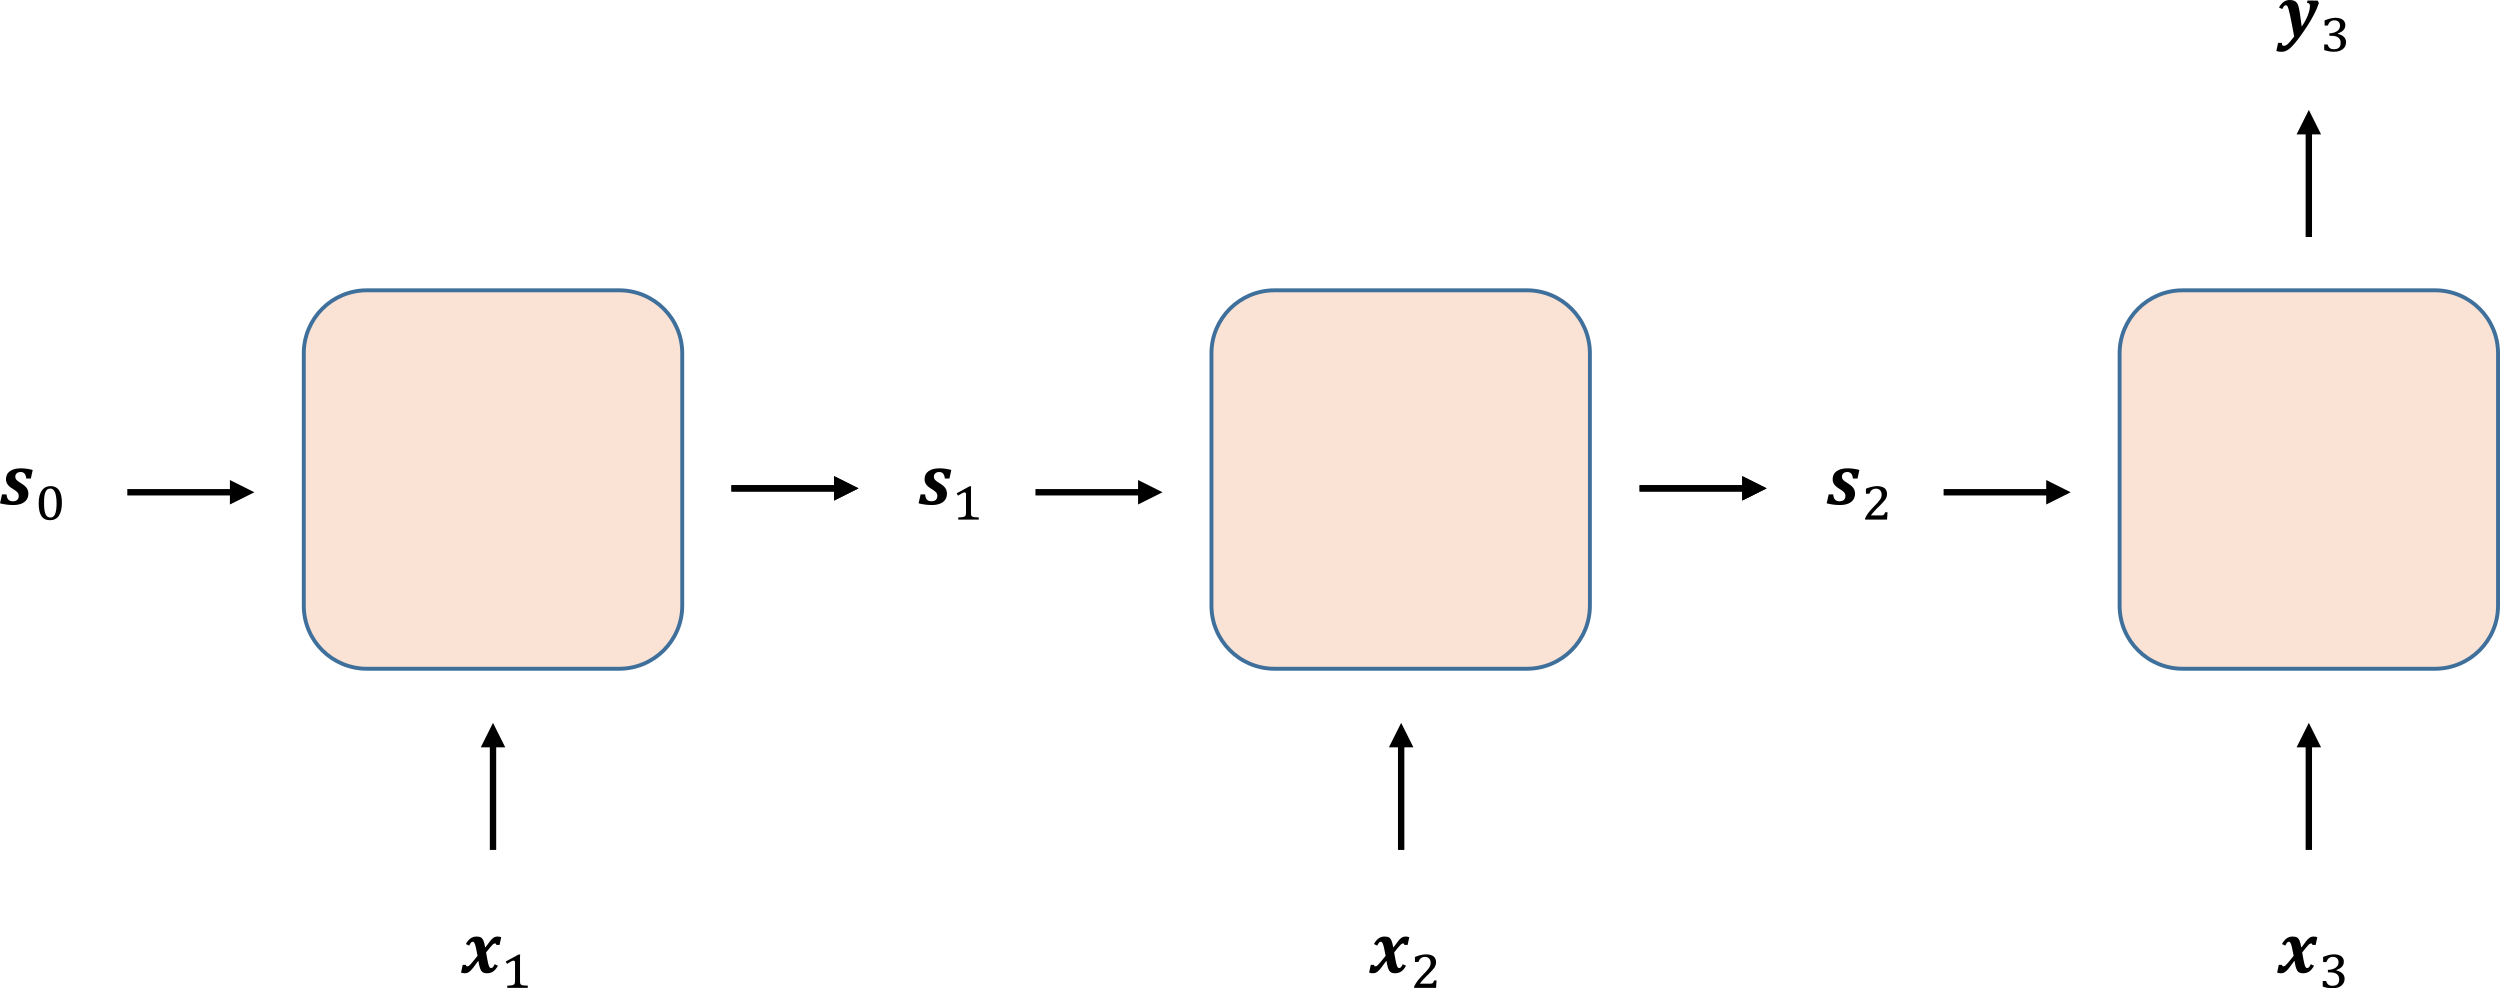 <?xml version="1.0" encoding="UTF-8" standalone="no"?>
<svg
   xmlns:dc="http://purl.org/dc/elements/1.1/"
   xmlns:cc="http://creativecommons.org/ns#"
   xmlns:rdf="http://www.w3.org/1999/02/22-rdf-syntax-ns#"
   xmlns:svg="http://www.w3.org/2000/svg"
   xmlns="http://www.w3.org/2000/svg"
   xmlns:xlink="http://www.w3.org/1999/xlink"
   xmlns:sodipodi="http://sodipodi.sourceforge.net/DTD/sodipodi-0.dtd"
   xmlns:inkscape="http://www.inkscape.org/namespaces/inkscape"
   width="612.782pt"
   height="242.249pt"
   viewBox="0 0 612.782 242.249"
   version="1.2"
   id="svg332"
   sodipodi:docname="manyone.svg"
   inkscape:version="0.92.3 (2405546, 2018-03-11)">
  <sodipodi:namedview
     pagecolor="#ffffff"
     bordercolor="#666666"
     borderopacity="1"
     objecttolerance="10"
     gridtolerance="10"
     guidetolerance="10"
     inkscape:pageopacity="0"
     inkscape:pageshadow="2"
     inkscape:window-width="1920"
     inkscape:window-height="1013"
     id="namedview334"
     showgrid="false"
     inkscape:zoom="0.54326923"
     inkscape:cx="1261.1344"
     inkscape:cy="203.69062"
     inkscape:window-x="-9"
     inkscape:window-y="-9"
     inkscape:window-maximized="1"
     inkscape:current-layer="surface7044" />
  <defs
     id="defs243">
    <g
       id="g241">
      <symbol
         overflow="visible"
         id="glyph0-0"
         style="overflow:visible">
        <path
           style="stroke:none"
           d="m 4.984,-4.281 v -0.188 C 4.984,-4.602 4.988,-4.723 5,-4.828 5.02,-4.941 5.062,-5.055 5.125,-5.172 5.195,-5.297 5.289,-5.438 5.406,-5.594 5.531,-5.75 5.703,-5.941 5.922,-6.172 6.055,-6.316 6.176,-6.457 6.281,-6.594 6.395,-6.727 6.488,-6.867 6.562,-7.016 6.645,-7.172 6.707,-7.332 6.75,-7.5 6.801,-7.664 6.828,-7.852 6.828,-8.062 6.828,-8.5 6.727,-8.836 6.531,-9.078 6.344,-9.316 6.066,-9.438 5.703,-9.438 c -0.188,0 -0.355,0.031 -0.5,0.094 -0.137,0.055 -0.258,0.133 -0.359,0.234 -0.105,0.105 -0.195,0.23 -0.266,0.375 -0.074,0.148 -0.137,0.309 -0.188,0.484 h -0.844 v -1.141 c 0.344,-0.176 0.719,-0.332 1.125,-0.469 0.406,-0.133 0.801,-0.203 1.188,-0.203 0.414,0 0.766,0.047 1.047,0.141 0.289,0.086 0.523,0.199 0.703,0.344 0.188,0.148 0.32,0.324 0.406,0.531 0.082,0.211 0.125,0.434 0.125,0.672 0,0.219 -0.027,0.422 -0.078,0.609 -0.043,0.18 -0.117,0.355 -0.219,0.531 C 7.738,-7.055 7.598,-6.863 7.422,-6.656 7.242,-6.445 7.031,-6.211 6.781,-5.953 6.594,-5.754 6.441,-5.594 6.328,-5.469 6.211,-5.344 6.125,-5.223 6.062,-5.109 6.008,-4.992 5.973,-4.875 5.953,-4.75 c -0.023,0.117 -0.031,0.258 -0.031,0.422 v 0.047 z m 1.094,0.969 v 1.406 H 4.812 V -3.312 Z m 3.188,2.5 v -10.359 h -6.688 V -0.812 Z m 0.906,-11.172 V 0 h -8.5 v -11.984 z m 0,0"
           id="path214"
           inkscape:connector-curvature="0" />
      </symbol>
      <symbol
         overflow="visible"
         id="glyph0-1"
         style="overflow:visible">
        <path
           style="stroke:none"
           d="m 6.406,-4.969 c 0.207,1.242 0.375,2.133 0.5,2.672 0.133,0.531 0.273,0.875 0.422,1.031 0.07,0.086 0.172,0.125 0.297,0.125 0.145,0 0.281,-0.055 0.406,-0.172 0.125,-0.113 0.285,-0.367 0.484,-0.766 l 0.797,0.375 C 8.977,-1.086 8.594,-0.625 8.156,-0.312 7.727,-0.008 7.223,0.141 6.641,0.141 6.285,0.141 6,0.094 5.781,0 5.57,-0.082 5.391,-0.227 5.234,-0.438 5.086,-0.656 4.957,-0.957 4.844,-1.344 4.727,-1.727 4.625,-2.227 4.531,-2.844 H 4.438 c -0.5,0.711 -0.902,1.25 -1.203,1.625 C 2.941,-0.844 2.688,-0.562 2.469,-0.375 2.258,-0.188 2.055,-0.055 1.859,0.016 1.66,0.098 1.426,0.141 1.156,0.141 1.02,0.141 0.859,0.125 0.672,0.094 0.492,0.062 0.359,0.023 0.266,-0.016 l 0.406,-1.906 H 1.469 c 0.008,0.125 0.039,0.219 0.094,0.281 0.051,0.062 0.125,0.094 0.219,0.094 0.102,0 0.195,-0.02 0.281,-0.062 C 2.156,-1.648 2.281,-1.75 2.438,-1.906 2.602,-2.062 2.805,-2.285 3.047,-2.578 c 0.25,-0.301 0.672,-0.82 1.266,-1.562 -0.125,-0.688 -0.246,-1.281 -0.359,-1.781 C 3.848,-6.43 3.75,-6.797 3.656,-7.016 3.57,-7.242 3.488,-7.395 3.406,-7.469 3.332,-7.539 3.242,-7.578 3.141,-7.578 c -0.117,0 -0.219,0.031 -0.312,0.094 C 2.742,-7.43 2.656,-7.332 2.562,-7.188 2.469,-7.051 2.363,-6.867 2.25,-6.641 l -0.797,-0.375 c 0.332,-0.625 0.711,-1.086 1.141,-1.391 0.426,-0.301 0.91,-0.453 1.453,-0.453 0.469,0 0.828,0.074 1.078,0.219 0.25,0.137 0.453,0.383 0.609,0.734 0.156,0.344 0.301,0.902 0.438,1.672 h 0.094 c 0.438,-0.613 0.773,-1.07 1.016,-1.375 0.238,-0.312 0.457,-0.555 0.656,-0.734 0.207,-0.188 0.406,-0.316 0.594,-0.391 0.195,-0.082 0.43,-0.125 0.703,-0.125 0.289,0 0.582,0.055 0.875,0.156 l -0.406,1.906 H 8.906 c -0.023,-0.25 -0.125,-0.375 -0.312,-0.375 -0.086,0 -0.172,0.023 -0.266,0.062 -0.094,0.043 -0.215,0.137 -0.359,0.281 -0.148,0.137 -0.336,0.344 -0.562,0.625 -0.219,0.273 -0.555,0.684 -1,1.234 z m 0,0"
           id="path217"
           inkscape:connector-curvature="0" />
      </symbol>
      <symbol
         overflow="visible"
         id="glyph0-2"
         style="overflow:visible">
        <path
           style="stroke:none"
           d="m 2.047,-2.469 c 0.031,0.531 0.164,0.949 0.406,1.25 0.25,0.293 0.625,0.438 1.125,0.438 0.457,0 0.812,-0.109 1.062,-0.328 C 4.898,-1.336 5.031,-1.656 5.031,-2.062 c 0,-0.25 -0.043,-0.457 -0.125,-0.625 C 4.82,-2.852 4.688,-3.016 4.5,-3.172 4.312,-3.336 4.008,-3.551 3.594,-3.812 3,-4.164 2.566,-4.531 2.297,-4.906 2.035,-5.281 1.906,-5.703 1.906,-6.172 c 0,-0.863 0.32,-1.523 0.969,-1.984 0.645,-0.469 1.547,-0.703 2.703,-0.703 0.457,0 0.941,0.039 1.453,0.109 0.52,0.074 0.992,0.172 1.422,0.297 L 8,-6.359 H 6.875 C 6.82,-6.898 6.68,-7.301 6.453,-7.562 6.234,-7.82 5.914,-7.953 5.5,-7.953 c -0.398,0 -0.715,0.105 -0.953,0.312 -0.242,0.199 -0.359,0.469 -0.359,0.812 0,0.312 0.098,0.586 0.297,0.812 0.207,0.23 0.598,0.516 1.172,0.859 0.613,0.367 1.055,0.746 1.328,1.141 0.27,0.398 0.406,0.855 0.406,1.375 0,0.605 -0.164,1.121 -0.484,1.547 -0.312,0.418 -0.75,0.73 -1.312,0.938 C 5.039,0.039 4.41,0.141 3.703,0.141 2.566,0.141 1.477,0 0.438,-0.281 l 0.5,-2.188 z m 0,0"
           id="path220"
           inkscape:connector-curvature="0" />
      </symbol>
      <symbol
         overflow="visible"
         id="glyph0-3"
         style="overflow:visible">
        <path
           style="stroke:none"
           d="M 4.438,0.094 C 4.312,-0.613 4.156,-1.453 3.969,-2.422 3.789,-3.398 3.613,-4.285 3.438,-5.078 3.258,-5.867 3.129,-6.406 3.047,-6.688 2.961,-6.969 2.883,-7.164 2.812,-7.281 2.738,-7.406 2.664,-7.484 2.594,-7.516 c -0.062,-0.039 -0.125,-0.062 -0.188,-0.062 -0.148,0 -0.281,0.062 -0.406,0.188 -0.125,0.117 -0.289,0.367 -0.484,0.75 l -0.797,-0.375 c 0.332,-0.613 0.711,-1.07 1.141,-1.375 0.438,-0.312 0.938,-0.469 1.5,-0.469 0.457,0 0.82,0.07 1.094,0.203 0.281,0.125 0.504,0.309 0.672,0.547 0.164,0.23 0.297,0.523 0.391,0.875 0.082,0.281 0.18,0.777 0.297,1.484 0.176,1.156 0.332,2.293 0.469,3.406 0.645,-0.938 1.141,-1.848 1.484,-2.734 0.352,-0.883 0.531,-1.672 0.531,-2.359 0,-0.227 -0.055,-0.398 -0.156,-0.516 -0.105,-0.113 -0.293,-0.176 -0.562,-0.188 l 0.125,-0.578 H 10.188 L 10.5,-8.141 c -0.125,0.406 -0.309,0.898 -0.547,1.469 -0.367,0.844 -0.855,1.793 -1.469,2.844 C 7.922,-2.891 7.312,-1.945 6.656,-1 c -0.762,1.102 -1.43,1.992 -2,2.672 -0.562,0.676 -1.055,1.176 -1.469,1.5 C 2.852,3.41 2.535,3.582 2.234,3.688 1.941,3.789 1.629,3.844 1.297,3.844 0.859,3.844 0.445,3.773 0.062,3.641 L 0.5,1.656 h 0.922 c 0.008,0.25 0.047,0.43 0.109,0.547 0.07,0.113 0.195,0.172 0.375,0.172 0.133,0 0.266,-0.027 0.391,-0.078 0.125,-0.043 0.281,-0.137 0.469,-0.281 C 2.953,1.867 3.188,1.629 3.469,1.297 3.75,0.961 4.07,0.562 4.438,0.094 Z m 0,0"
           id="path223"
           inkscape:connector-curvature="0" />
      </symbol>
      <symbol
         overflow="visible"
         id="glyph1-0"
         style="overflow:visible">
        <path
           style="stroke:none"
           d="m 3.594,-3.094 v -0.141 c 0,-0.094 0.004,-0.176 0.016,-0.25 0.02,-0.082 0.051,-0.164 0.094,-0.25 C 3.754,-3.828 3.82,-3.926 3.906,-4.031 4,-4.145 4.117,-4.285 4.266,-4.453 4.367,-4.555 4.457,-4.656 4.531,-4.75 4.613,-4.852 4.68,-4.957 4.734,-5.062 4.797,-5.176 4.844,-5.289 4.875,-5.406 c 0.031,-0.125 0.047,-0.266 0.047,-0.422 0,-0.312 -0.07,-0.551 -0.203,-0.719 C 4.582,-6.723 4.383,-6.812 4.125,-6.812 3.988,-6.812 3.867,-6.789 3.766,-6.75 3.66,-6.707 3.57,-6.648 3.5,-6.578 c -0.074,0.074 -0.141,0.168 -0.203,0.281 -0.055,0.105 -0.094,0.219 -0.125,0.344 H 2.562 V -6.781 c 0.25,-0.125 0.52,-0.234 0.812,-0.328 0.289,-0.102 0.578,-0.156 0.859,-0.156 0.289,0 0.539,0.031 0.75,0.094 0.219,0.062 0.391,0.152 0.516,0.266 0.133,0.105 0.227,0.23 0.281,0.375 0.062,0.148 0.094,0.309 0.094,0.484 0,0.156 -0.016,0.305 -0.047,0.438 -0.031,0.125 -0.09,0.258 -0.172,0.391 -0.074,0.125 -0.172,0.266 -0.297,0.422 -0.125,0.148 -0.281,0.312 -0.469,0.5 -0.137,0.137 -0.246,0.25 -0.328,0.344 C 4.488,-3.859 4.426,-3.77 4.375,-3.688 4.332,-3.602 4.301,-3.52 4.281,-3.438 4.27,-3.352 4.266,-3.25 4.266,-3.125 v 0.031 z m 0.797,0.703 V -1.375 H 3.469 v -1.016 z m 2.312,1.797 V -8.062 h -4.844 v 7.469 z M 7.344,-8.656 V 0 H 1.203 v -8.656 z m 0,0"
           id="path226"
           inkscape:connector-curvature="0" />
      </symbol>
      <symbol
         overflow="visible"
         id="glyph1-1"
         style="overflow:visible">
        <path
           style="stroke:none"
           d="m 4.641,-1.672 c 0,0.125 0.004,0.242 0.016,0.344 0.008,0.094 0.02,0.172 0.031,0.234 0.02,0.062 0.047,0.121 0.078,0.172 0.031,0.043 0.066,0.078 0.109,0.109 0.051,0.055 0.117,0.094 0.203,0.125 0.094,0.031 0.203,0.059 0.328,0.078 0.133,0.012 0.289,0.023 0.469,0.031 0.188,0.012 0.41,0.023 0.672,0.031 V 0 h -5.031 v -0.547 c 0.25,-0.008 0.457,-0.02 0.625,-0.031 C 2.316,-0.586 2.469,-0.602 2.594,-0.625 c 0.125,-0.02 0.223,-0.039 0.297,-0.062 0.07,-0.02 0.133,-0.051 0.188,-0.094 0.062,-0.031 0.113,-0.066 0.156,-0.109 C 3.273,-0.941 3.305,-1 3.328,-1.062 c 0.031,-0.07 0.051,-0.156 0.062,-0.25 0.02,-0.094 0.031,-0.211 0.031,-0.359 v -4.562 C 3.422,-6.391 3.383,-6.5 3.312,-6.562 3.25,-6.633 3.16,-6.672 3.047,-6.672 c -0.137,0 -0.336,0.07 -0.594,0.203 -0.25,0.137 -0.586,0.336 -1,0.594 C 1.398,-5.969 1.348,-6.062 1.297,-6.156 1.254,-6.258 1.207,-6.363 1.156,-6.469 1.688,-6.75 2.207,-7.031 2.719,-7.312 3.227,-7.602 3.75,-7.891 4.281,-8.172 h 0.391 c -0.012,0.23 -0.023,0.438 -0.031,0.625 0,0.18 0,0.355 0,0.531 0,0.18 0,0.352 0,0.516 z m 0,0"
           id="path229"
           inkscape:connector-curvature="0" />
      </symbol>
      <symbol
         overflow="visible"
         id="glyph1-2"
         style="overflow:visible">
        <path
           style="stroke:none"
           d="M 3.688,0.141 C 2.75,0.141 2.051,-0.195 1.594,-0.875 1.145,-1.562 0.922,-2.598 0.922,-3.984 c 0,-0.727 0.066,-1.352 0.203,-1.875 0.145,-0.531 0.344,-0.969 0.594,-1.312 0.258,-0.352 0.562,-0.613 0.906,-0.781 0.352,-0.176 0.742,-0.266 1.172,-0.266 0.5,0 0.926,0.094 1.281,0.281 0.363,0.188 0.656,0.461 0.875,0.812 0.227,0.344 0.395,0.773 0.5,1.281 0.102,0.5 0.156,1.07 0.156,1.703 0,1.406 -0.25,2.477 -0.75,3.203 -0.5,0.719 -1.227,1.078 -2.172,1.078 z m -1.453,-4.281 c 0,0.637 0.023,1.184 0.078,1.641 0.062,0.461 0.156,0.84 0.281,1.141 0.133,0.293 0.301,0.508 0.5,0.641 0.195,0.137 0.43,0.203 0.703,0.203 0.25,0 0.469,-0.062 0.656,-0.188 0.188,-0.133 0.344,-0.336 0.469,-0.609 0.125,-0.281 0.219,-0.633 0.281,-1.062 0.07,-0.426 0.109,-0.926 0.109,-1.5 0,-0.656 -0.039,-1.219 -0.109,-1.688 C 5.129,-6.031 5.031,-6.414 4.906,-6.719 4.781,-7.02 4.617,-7.242 4.422,-7.391 c -0.188,-0.145 -0.406,-0.219 -0.656,-0.219 -0.305,0 -0.555,0.078 -0.75,0.234 -0.199,0.156 -0.355,0.387 -0.469,0.688 -0.117,0.293 -0.199,0.656 -0.25,1.094 -0.043,0.43 -0.062,0.914 -0.062,1.453 z m 0,0"
           id="path232"
           inkscape:connector-curvature="0" />
      </symbol>
      <symbol
         overflow="visible"
         id="glyph1-3"
         style="overflow:visible">
        <path
           style="stroke:none"
           d="m 4.609,-1.031 c 0.195,0 0.352,-0.004 0.469,-0.016 0.125,-0.02 0.223,-0.055 0.297,-0.109 0.082,-0.051 0.148,-0.129 0.203,-0.234 0.051,-0.102 0.113,-0.242 0.188,-0.422 h 0.594 C 6.336,-1.508 6.316,-1.207 6.297,-0.906 6.273,-0.602 6.254,-0.301 6.234,0 h -5.375 V -0.328 C 0.961,-0.555 1.082,-0.781 1.219,-1 1.352,-1.227 1.504,-1.457 1.672,-1.688 1.848,-1.914 2.039,-2.148 2.25,-2.391 2.469,-2.629 2.707,-2.883 2.969,-3.156 3.363,-3.551 3.688,-3.891 3.938,-4.172 c 0.25,-0.281 0.445,-0.531 0.594,-0.75 C 4.676,-5.141 4.773,-5.344 4.828,-5.531 4.879,-5.719 4.906,-5.914 4.906,-6.125 4.906,-6.344 4.875,-6.539 4.812,-6.719 4.75,-6.906 4.66,-7.062 4.547,-7.188 4.43,-7.312 4.285,-7.41 4.109,-7.484 3.941,-7.555 3.742,-7.594 3.516,-7.594 c -0.398,0 -0.73,0.109 -1,0.328 -0.262,0.211 -0.469,0.516 -0.625,0.922 H 1.062 v -1.234 c 0.539,-0.227 1.039,-0.391 1.5,-0.484 0.457,-0.102 0.867,-0.156 1.234,-0.156 0.438,0 0.812,0.055 1.125,0.156 0.312,0.094 0.562,0.227 0.75,0.391 0.195,0.168 0.336,0.371 0.422,0.609 0.094,0.242 0.141,0.496 0.141,0.766 0,0.168 -0.016,0.324 -0.047,0.469 C 6.164,-5.691 6.125,-5.551 6.062,-5.406 6.008,-5.27 5.938,-5.129 5.844,-4.984 5.75,-4.848 5.633,-4.703 5.5,-4.547 5.395,-4.41 5.254,-4.254 5.078,-4.078 4.91,-3.898 4.727,-3.707 4.531,-3.5 4.332,-3.301 4.117,-3.094 3.891,-2.875 3.672,-2.656 3.457,-2.438 3.25,-2.219 3.051,-2 2.863,-1.785 2.688,-1.578 2.508,-1.379 2.367,-1.195 2.266,-1.031 Z m 0,0"
           id="path235"
           inkscape:connector-curvature="0" />
      </symbol>
      <symbol
         overflow="visible"
         id="glyph1-4"
         style="overflow:visible">
        <path
           style="stroke:none"
           d="m 1.094,-6.328 v -1.25 c 0.5,-0.207 0.969,-0.363 1.406,-0.469 0.445,-0.113 0.875,-0.172 1.281,-0.172 0.332,0 0.645,0.039 0.938,0.109 0.301,0.074 0.555,0.184 0.766,0.328 0.219,0.148 0.383,0.328 0.5,0.547 0.125,0.219 0.188,0.469 0.188,0.75 0,0.273 -0.039,0.512 -0.109,0.719 C 5.988,-5.555 5.867,-5.363 5.703,-5.188 5.547,-5.02 5.352,-4.867 5.125,-4.734 4.895,-4.598 4.629,-4.469 4.328,-4.344 v 0.078 c 0.281,0.055 0.539,0.137 0.781,0.25 0.25,0.105 0.469,0.246 0.656,0.422 0.188,0.168 0.332,0.367 0.438,0.594 0.102,0.219 0.156,0.465 0.156,0.734 0,0.344 -0.062,0.664 -0.188,0.953 -0.125,0.293 -0.32,0.543 -0.578,0.75 -0.25,0.211 -0.562,0.375 -0.938,0.5 C 4.281,0.051 3.848,0.109 3.359,0.109 2.961,0.109 2.562,0.07 2.156,0 1.75,-0.082 1.363,-0.188 1,-0.312 v -1.375 h 0.812 c 0.07,0.211 0.156,0.391 0.25,0.547 0.094,0.148 0.203,0.266 0.328,0.359 0.125,0.094 0.266,0.164 0.422,0.203 0.164,0.043 0.352,0.062 0.562,0.062 0.539,0 0.953,-0.125 1.234,-0.375 0.281,-0.258 0.422,-0.656 0.422,-1.188 0,-0.562 -0.188,-0.988 -0.562,-1.281 -0.367,-0.289 -0.914,-0.438 -1.641,-0.438 h -0.562 V -4.406 C 2.711,-4.426 3.098,-4.488 3.422,-4.594 3.742,-4.695 4.016,-4.832 4.234,-5 4.453,-5.164 4.613,-5.359 4.719,-5.578 4.82,-5.797 4.875,-6.031 4.875,-6.281 4.875,-6.688 4.754,-7.004 4.516,-7.234 4.273,-7.473 3.926,-7.594 3.469,-7.594 c -0.387,0 -0.711,0.109 -0.969,0.328 -0.262,0.211 -0.465,0.523 -0.609,0.938 z m 0,0"
           id="path238"
           inkscape:connector-curvature="0" />
      </symbol>
    </g>
  </defs>
  <g
     id="surface7044"
     transform="translate(-590.218,-168.001)">
    <path
       style="fill:#fae3d4;fill-opacity:1;fill-rule:evenodd;stroke:#3f709c;stroke-width:0.96;stroke-linecap:butt;stroke-linejoin:miter;stroke-miterlimit:10;stroke-opacity:1"
       d="m 664.68,285.379 c 0,8.543 6.922,15.461 15.461,15.461 h 61.84 c 8.539,0 15.461,-6.918 15.461,-15.461 v -61.84 c 0,-8.539 -6.922,-15.461 -15.461,-15.461 h -61.84 c -8.539,0 -15.461,6.922 -15.461,15.461 z m 0,0"
       transform="matrix(1,0,0,-1,0,540)"
       id="path247"
       inkscape:connector-curvature="0" />
    <path
       style="fill:#000000;fill-opacity:1;fill-rule:nonzero;stroke:none"
       d="m 711.84,376.328 v -26.148 h -1.559 v 26.148 z m 2.219,-25.148 -3,-6 -3,6 z m 0,0"
       id="path249"
       inkscape:connector-curvature="0" />
    <g
       style="fill:#000000;fill-opacity:1"
       id="g253">
      <use
         xlink:href="#glyph0-1"
         x="702.96"
         y="406.42"
         id="use251"
         width="100%"
         height="100%" />
    </g>
    <g
       style="fill:#000000;fill-opacity:1"
       id="g257">
      <use
         xlink:href="#glyph1-1"
         x="713.04"
         y="410.14"
         id="use255"
         width="100%"
         height="100%" />
    </g>
    <path
       style="fill:#000000;fill-opacity:1;fill-rule:nonzero;stroke:none"
       d="m 769.5,288.48 h 26.148 v -1.559 H 769.5 Z m 25.148,2.219 6,-3 -6,-3 z m 0,0"
       id="path259"
       inkscape:connector-curvature="0" />
    <g
       style="fill:#000000;fill-opacity:1"
       id="g263">
      <use
         xlink:href="#glyph0-2"
         x="814.94"
         y="291.65"
         id="use261"
         width="100%"
         height="100%" />
    </g>
    <g
       style="fill:#000000;fill-opacity:1"
       id="g267">
      <use
         xlink:href="#glyph1-1"
         x="823.58"
         y="295.37"
         id="use265"
         width="100%"
         height="100%" />
    </g>
    <path
       style="fill:#000000;fill-opacity:1;fill-rule:nonzero;stroke:none"
       d="m 769.5,288.48 h 26.148 v -1.559 H 769.5 Z m 25.148,2.219 6,-3 -6,-3 z m 0,0"
       id="path269"
       inkscape:connector-curvature="0" />
    <path
       style="fill:#000000;fill-opacity:1;fill-rule:nonzero;stroke:none"
       d="m 621.422,289.441 h 26.148 v -1.562 h -26.148 z m 25.148,2.219 6,-3 -6,-3 z m 0,0"
       id="path271"
       inkscape:connector-curvature="0" />
    <g
       style="fill:#000000;fill-opacity:1"
       id="g275">
      <use
         xlink:href="#glyph0-2"
         x="589.78"
         y="291.65"
         id="use273"
         width="100%"
         height="100%" />
    </g>
    <g
       style="fill:#000000;fill-opacity:1"
       id="g279">
      <use
         xlink:href="#glyph1-2"
         x="598.78"
         y="295.37"
         id="use277"
         width="100%"
         height="100%" />
    </g>
    <path
       style="fill:#fae3d4;fill-opacity:1;fill-rule:evenodd;stroke:#3f709c;stroke-width:0.96;stroke-linecap:butt;stroke-linejoin:miter;stroke-miterlimit:10;stroke-opacity:1"
       d="m 887.16,285.379 c 0,8.543 6.918,15.461 15.461,15.461 h 61.84 c 8.539,0 15.461,-6.918 15.461,-15.461 V 223.539 C 979.922,215 973,208.078 964.461,208.078 h -61.84 c -8.543,0 -15.461,6.922 -15.461,15.461 z m 0,0"
       transform="matrix(1,0,0,-1,0,540)"
       id="path281"
       inkscape:connector-curvature="0" />
    <path
       style="fill:#000000;fill-opacity:1;fill-rule:nonzero;stroke:none"
       d="m 934.441,376.328 v -26.148 h -1.562 v 26.148 z m 2.219,-25.148 -3,-6 -3,6 z m 0,0"
       id="path283"
       inkscape:connector-curvature="0" />
    <g
       style="fill:#000000;fill-opacity:1"
       id="g287">
      <use
         xlink:href="#glyph0-1"
         x="925.54"
         y="406.42"
         id="use285"
         width="100%"
         height="100%" />
    </g>
    <g
       style="fill:#000000;fill-opacity:1"
       id="g291">
      <use
         xlink:href="#glyph1-3"
         x="935.98"
         y="410.14"
         id="use289"
         width="100%"
         height="100%" />
    </g>
    <path
       style="fill:#000000;fill-opacity:1;fill-rule:nonzero;stroke:none"
       d="M 992.102,288.48 H 1018.25 v -1.559 h -26.148 z m 25.148,2.219 6,-3 -6,-3 z m 0,0"
       id="path293"
       inkscape:connector-curvature="0" />
    <g
       style="fill:#000000;fill-opacity:1"
       id="g297">
      <use
         xlink:href="#glyph0-2"
         x="1037.52"
         y="291.65"
         id="use295"
         width="100%"
         height="100%" />
    </g>
    <g
       style="fill:#000000;fill-opacity:1"
       id="g301">
      <use
         xlink:href="#glyph1-3"
         x="1046.52"
         y="295.37"
         id="use299"
         width="100%"
         height="100%" />
    </g>
    <path
       style="fill:#000000;fill-opacity:1;fill-rule:nonzero;stroke:none"
       d="M 992.102,288.48 H 1018.25 v -1.559 h -26.148 z m 25.148,2.219 6,-3 -6,-3 z m 0,0"
       id="path303"
       inkscape:connector-curvature="0" />
    <path
       style="fill:#000000;fill-opacity:1;fill-rule:nonzero;stroke:none"
       d="m 844.02,289.441 h 26.152 v -1.562 h -26.152 z m 25.152,2.219 6,-3 -6,-3 z m 0,0"
       id="path305"
       inkscape:connector-curvature="0" />
    <path
       style="fill:#fae3d4;fill-opacity:1;fill-rule:evenodd;stroke:#3f709c;stroke-width:0.96;stroke-linecap:butt;stroke-linejoin:miter;stroke-miterlimit:10;stroke-opacity:1"
       d="m 1109.762,285.379 c 0,8.543 6.918,15.461 15.457,15.461 h 61.84 c 8.543,0 15.461,-6.918 15.461,-15.461 v -61.84 c 0,-8.539 -6.918,-15.461 -15.461,-15.461 h -61.84 c -8.539,0 -15.457,6.922 -15.457,15.461 z m 0,0"
       transform="matrix(1,0,0,-1,0,540)"
       id="path307"
       inkscape:connector-curvature="0" />
    <path
       style="fill:#000000;fill-opacity:1;fill-rule:nonzero;stroke:none"
       d="m 1156.922,376.328 v -26.148 h -1.562 v 26.148 z m 2.219,-25.148 -3,-6 -3,6 z m 0,0"
       id="path309"
       inkscape:connector-curvature="0" />
    <g
       style="fill:#000000;fill-opacity:1"
       id="g313">
      <use
         xlink:href="#glyph0-1"
         x="1148.11"
         y="406.42"
         id="use311"
         width="100%"
         height="100%" />
    </g>
    <g
       style="fill:#000000;fill-opacity:1"
       id="g317">
      <use
         xlink:href="#glyph1-4"
         x="1158.55"
         y="410.14"
         id="use315"
         width="100%"
         height="100%" />
    </g>
    <path
       style="fill:#000000;fill-opacity:1;fill-rule:nonzero;stroke:none"
       d="m 1156.922,226.09 v -26.148 h -1.562 v 26.148 z m 2.219,-25.148 -3,-6 -3,6 z m 0,0"
       id="path319"
       inkscape:connector-curvature="0" />
    <g
       style="fill:#000000;fill-opacity:1"
       id="g323">
      <use
         xlink:href="#glyph0-3"
         x="1148.11"
         y="176.86"
         id="use321"
         width="100%"
         height="100%" />
    </g>
    <g
       style="fill:#000000;fill-opacity:1"
       id="g327">
      <use
         xlink:href="#glyph1-4"
         x="1158.91"
         y="180.58"
         id="use325"
         width="100%"
         height="100%" />
    </g>
    <path
       style="fill:#000000;fill-opacity:1;fill-rule:nonzero;stroke:none"
       d="m 1066.621,289.441 h 26.148 v -1.562 h -26.148 z m 25.148,2.219 6,-3 -6,-3 z m 0,0"
       id="path329"
       inkscape:connector-curvature="0" />
  </g>
</svg>
